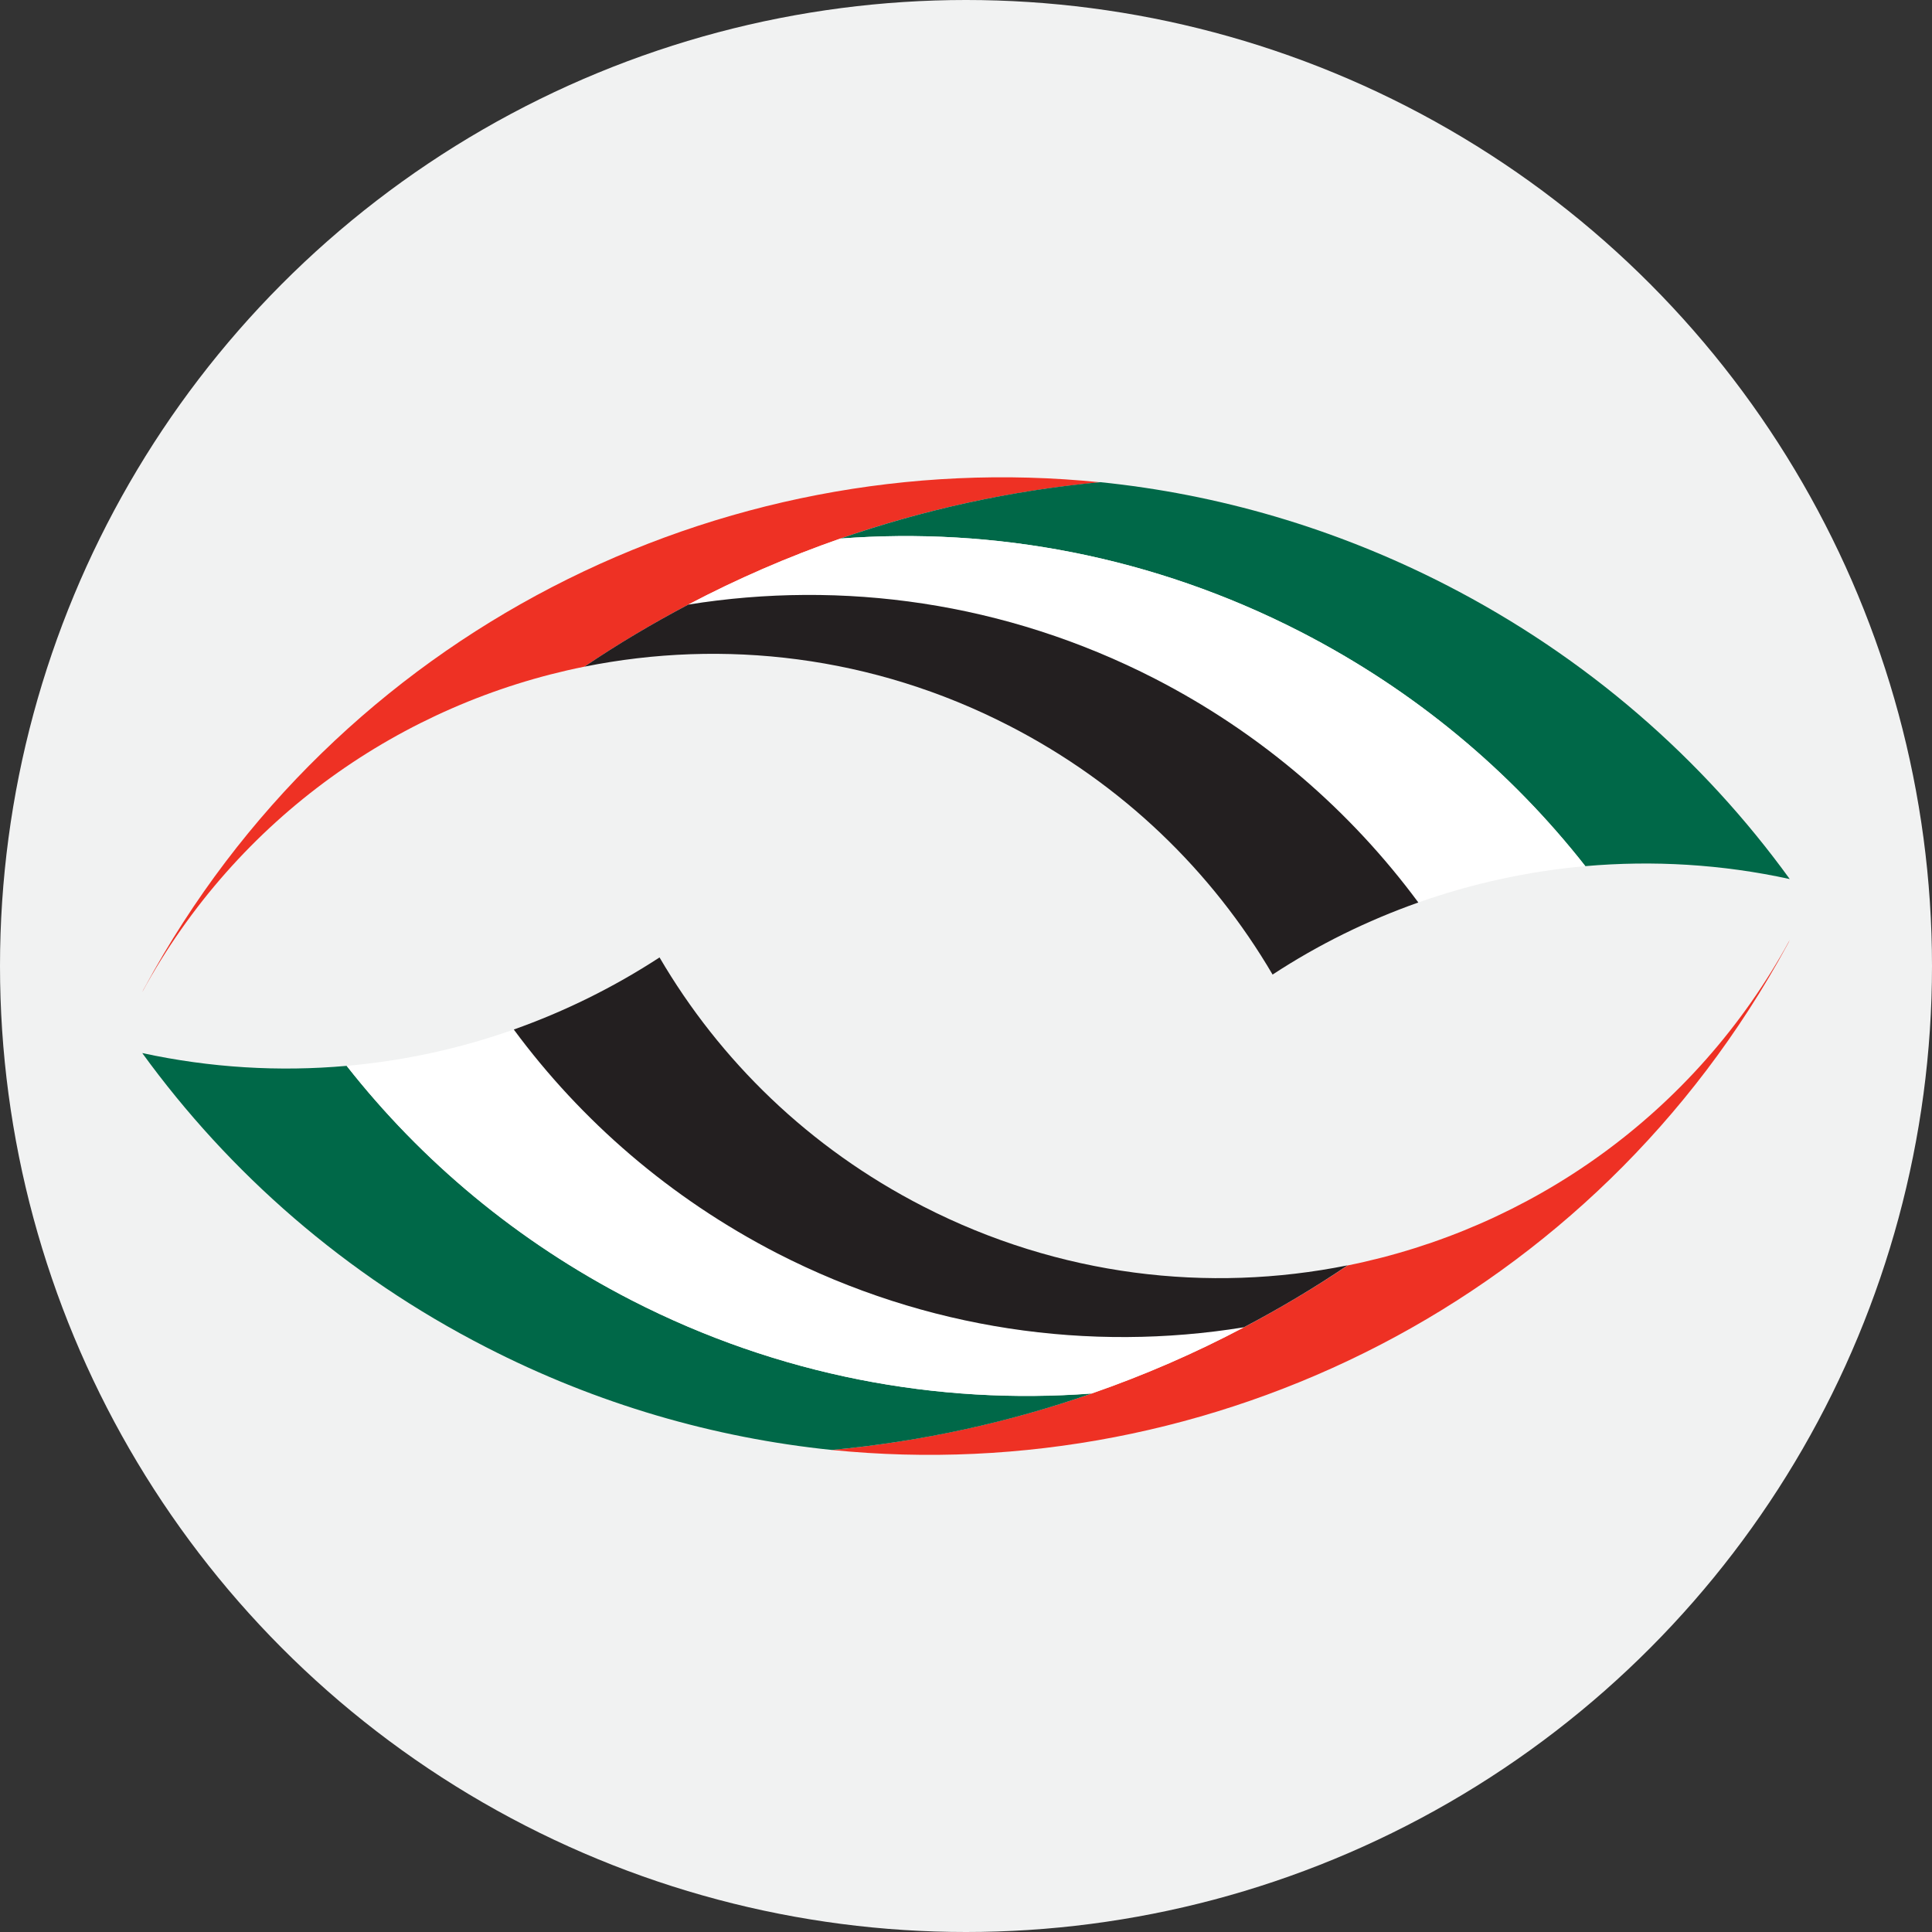 <?xml version="1.0" encoding="utf-8"?>
<!-- Generator: Adobe Illustrator 16.0.0, SVG Export Plug-In . SVG Version: 6.00 Build 0)  -->
<!DOCTYPE svg PUBLIC "-//W3C//DTD SVG 1.1//EN" "http://www.w3.org/Graphics/SVG/1.1/DTD/svg11.dtd">
<svg version="1.1" id="Layer_1" xmlns="http://www.w3.org/2000/svg" xmlns:xlink="http://www.w3.org/1999/xlink" x="0px" y="0px"
	 width="16px" height="16px" viewBox="0 0 16 16" enable-background="new 0 0 16 16" xml:space="preserve">
<rect x="0" y="0" width="16" height="16" fill="#333333" stroke="none"/>
<g>
	<circle fill="#F1F2F2" cx="8" cy="8" r="8"/>
	<g>
		<path fill="#EE3124" d="M1.2,8.174C1.191,8.188,1.185,8.202,1.178,8.216C1.967,6.769,3.332,5.824,4.84,5.521
			C5.117,5.334,5.403,5.164,5.7,5.007C6.103,4.795,6.524,4.612,6.96,4.46c0.684-0.237,1.405-0.396,2.151-0.466
			C5.96,3.673,2.791,5.238,1.2,8.174"/>
		<path fill="#006848" d="M10.77,5.232c0.948,0.487,1.742,1.155,2.359,1.941c0.56-0.049,1.131-0.016,1.693,0.107
			c-0.72-0.994-1.679-1.837-2.846-2.436c-0.922-0.473-1.893-0.752-2.865-0.851C8.365,4.063,7.644,4.223,6.96,4.46
			C8.234,4.363,9.55,4.606,10.77,5.232"/>
		<path fill="#FFFFFF" d="M10.77,5.232C9.55,4.606,8.234,4.363,6.96,4.46C6.524,4.612,6.103,4.795,5.7,5.007
			C6.975,4.802,8.325,4.985,9.563,5.62c0.891,0.458,1.625,1.1,2.183,1.854c0.445-0.157,0.91-0.259,1.383-0.301
			C12.512,6.387,11.718,5.719,10.77,5.232"/>
		<path fill="#231F20" d="M8.355,6.009c0.943,0.484,1.684,1.209,2.184,2.062c0.378-0.248,0.783-0.447,1.207-0.597
			C11.188,6.72,10.454,6.078,9.563,5.62C8.325,4.985,6.975,4.802,5.7,5.007C5.403,5.164,5.116,5.334,4.84,5.521
			C5.993,5.289,7.228,5.43,8.355,6.009"/>
		<path fill="#EE3124" d="M14.801,7.826c0.008-0.014,0.015-0.028,0.021-0.042c-0.789,1.448-2.154,2.392-3.662,2.696
			c-0.276,0.187-0.563,0.356-0.859,0.513c-0.402,0.212-0.824,0.396-1.261,0.548c-0.684,0.237-1.404,0.396-2.151,0.467
			C10.04,12.326,13.209,10.763,14.801,7.826"/>
		<path fill="#006848" d="M5.23,10.768c-0.947-0.486-1.741-1.154-2.359-1.941c-0.56,0.05-1.13,0.016-1.693-0.106
			c0.721,0.993,1.679,1.837,2.846,2.435c0.922,0.474,1.893,0.752,2.865,0.852c0.747-0.07,1.468-0.229,2.151-0.467
			C7.767,11.636,6.45,11.394,5.23,10.768"/>
		<path fill="#FFFFFF" d="M5.23,10.768c1.22,0.626,2.536,0.868,3.81,0.772c0.437-0.151,0.858-0.334,1.261-0.548
			c-1.274,0.207-2.626,0.021-3.863-0.612c-0.891-0.459-1.626-1.1-2.183-1.854C3.81,8.684,3.344,8.785,2.871,8.827
			C3.489,9.613,4.283,10.281,5.23,10.768"/>
		<path fill="#231F20" d="M7.645,9.991C6.701,9.507,5.961,8.782,5.462,7.929C5.083,8.176,4.678,8.376,4.255,8.526
			C4.812,9.28,5.547,9.921,6.438,10.38c1.237,0.634,2.589,0.819,3.863,0.612c0.296-0.156,0.583-0.326,0.859-0.513
			C10.008,10.711,8.772,10.569,7.645,9.991"/>
	</g>
</g>
</svg>
